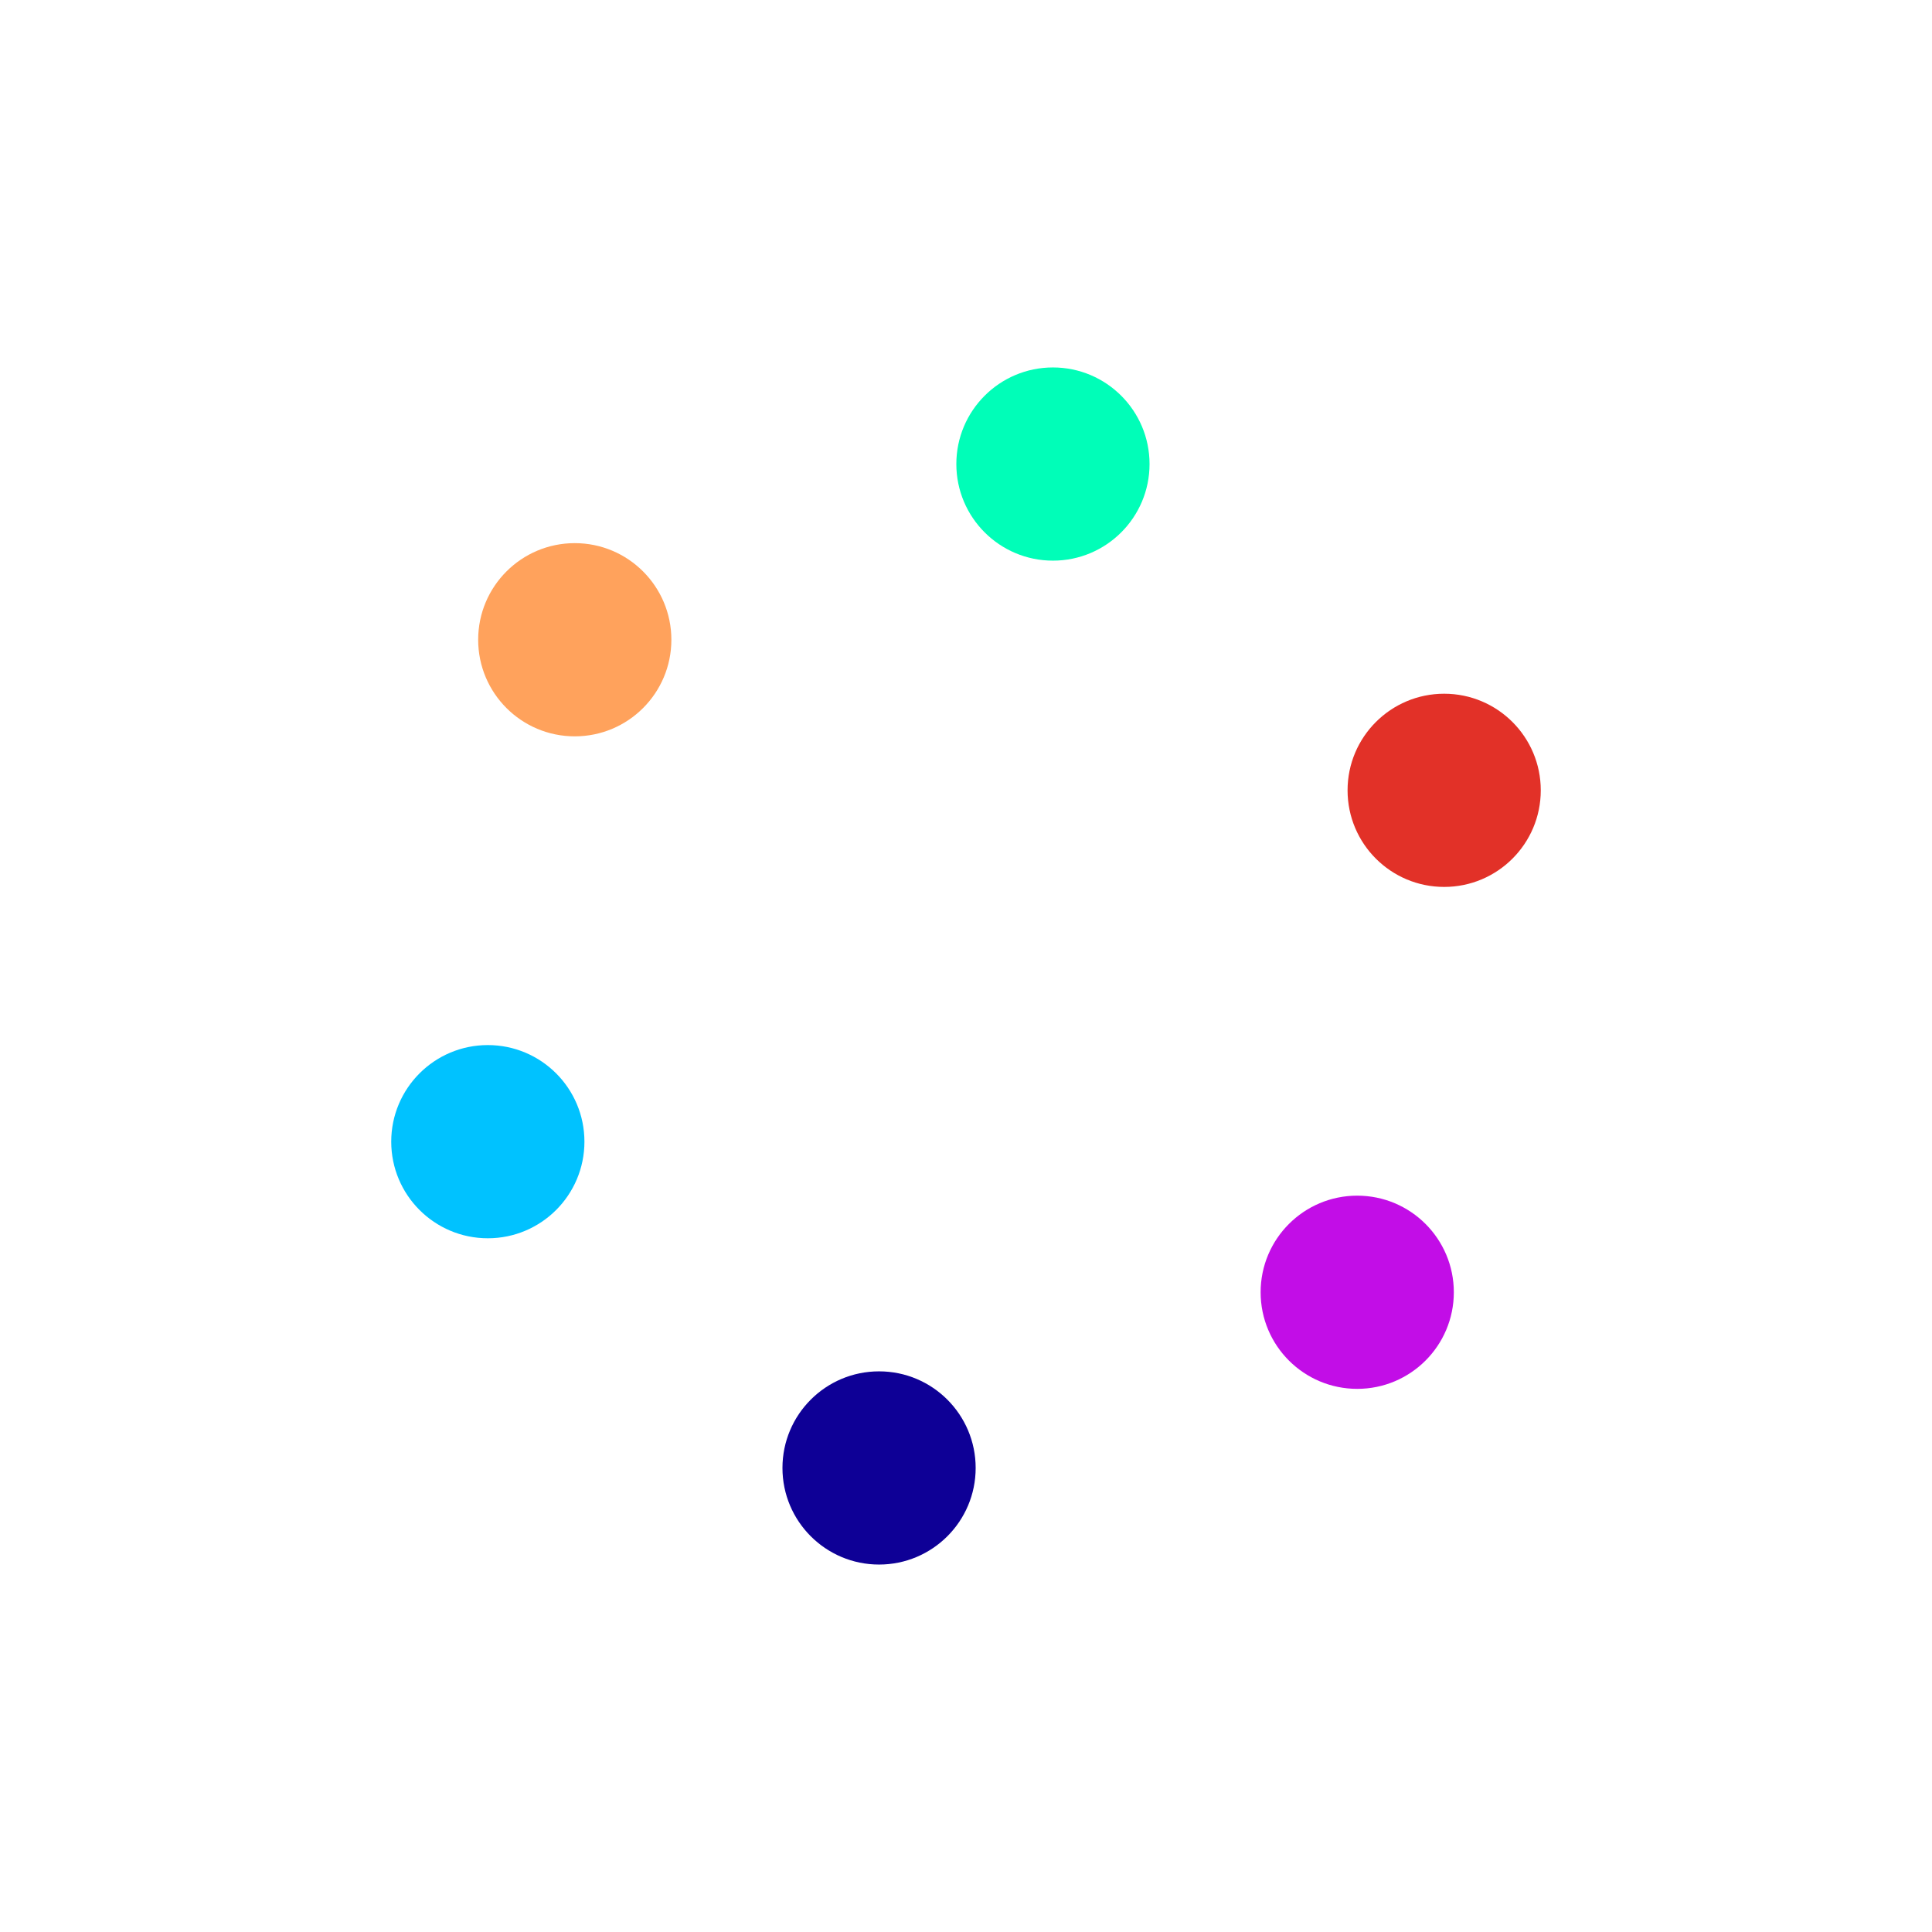 <svg xmlns="http://www.w3.org/2000/svg" xmlns:xlink="http://www.w3.org/1999/xlink" style="margin: auto; background: rgb(241, 242, 243); display: block;" width="200px" height="200px" viewBox="0 0 100 100" preserveAspectRatio="xMidYMid">
<circle cx="70.25" cy="66.887" r="5" fill="#c20de7">
  <animate attributeName="cx" values="80;65" keyTimes="0;1" dur="1s" repeatCount="indefinite"></animate>
  <animate attributeName="cy" values="50;75.981" keyTimes="0;1" dur="1s" repeatCount="indefinite"></animate>
  <animate attributeName="fill" values="#c20de7;#0e0096" keyTimes="0;1" dur="1s" repeatCount="indefinite"></animate>
</circle><circle cx="45.5" cy="75.981" r="5" fill="#0e0096">
  <animate attributeName="cx" values="65;35" keyTimes="0;1" dur="1s" repeatCount="indefinite"></animate>
  <animate attributeName="cy" values="75.981;75.981" keyTimes="0;1" dur="1s" repeatCount="indefinite"></animate>
  <animate attributeName="fill" values="#0e0096;#00c2ff" keyTimes="0;1" dur="1s" repeatCount="indefinite"></animate>
</circle><circle cx="25.25" cy="59.093" r="5" fill="#00c2ff">
  <animate attributeName="cx" values="35;20" keyTimes="0;1" dur="1s" repeatCount="indefinite"></animate>
  <animate attributeName="cy" values="75.981;50" keyTimes="0;1" dur="1s" repeatCount="indefinite"></animate>
  <animate attributeName="fill" values="#00c2ff;#ffa25c" keyTimes="0;1" dur="1s" repeatCount="indefinite"></animate>
</circle><circle cx="29.75" cy="33.113" r="5" fill="#ffa25c">
  <animate attributeName="cx" values="20;35" keyTimes="0;1" dur="1s" repeatCount="indefinite"></animate>
  <animate attributeName="cy" values="50;24.019" keyTimes="0;1" dur="1s" repeatCount="indefinite"></animate>
  <animate attributeName="fill" values="#ffa25c;#00feb8" keyTimes="0;1" dur="1s" repeatCount="indefinite"></animate>
</circle><circle cx="54.5" cy="24.019" r="5" fill="#00feb8">
  <animate attributeName="cx" values="35;65" keyTimes="0;1" dur="1s" repeatCount="indefinite"></animate>
  <animate attributeName="cy" values="24.019;24.019" keyTimes="0;1" dur="1s" repeatCount="indefinite"></animate>
  <animate attributeName="fill" values="#00feb8;#e23128" keyTimes="0;1" dur="1s" repeatCount="indefinite"></animate>
</circle><circle cx="74.75" cy="40.907" r="5" fill="#e23128">
  <animate attributeName="cx" values="65;80" keyTimes="0;1" dur="1s" repeatCount="indefinite"></animate>
  <animate attributeName="cy" values="24.019;50" keyTimes="0;1" dur="1s" repeatCount="indefinite"></animate>
  <animate attributeName="fill" values="#e23128;#c20de7" keyTimes="0;1" dur="1s" repeatCount="indefinite"></animate>
</circle>
</svg>